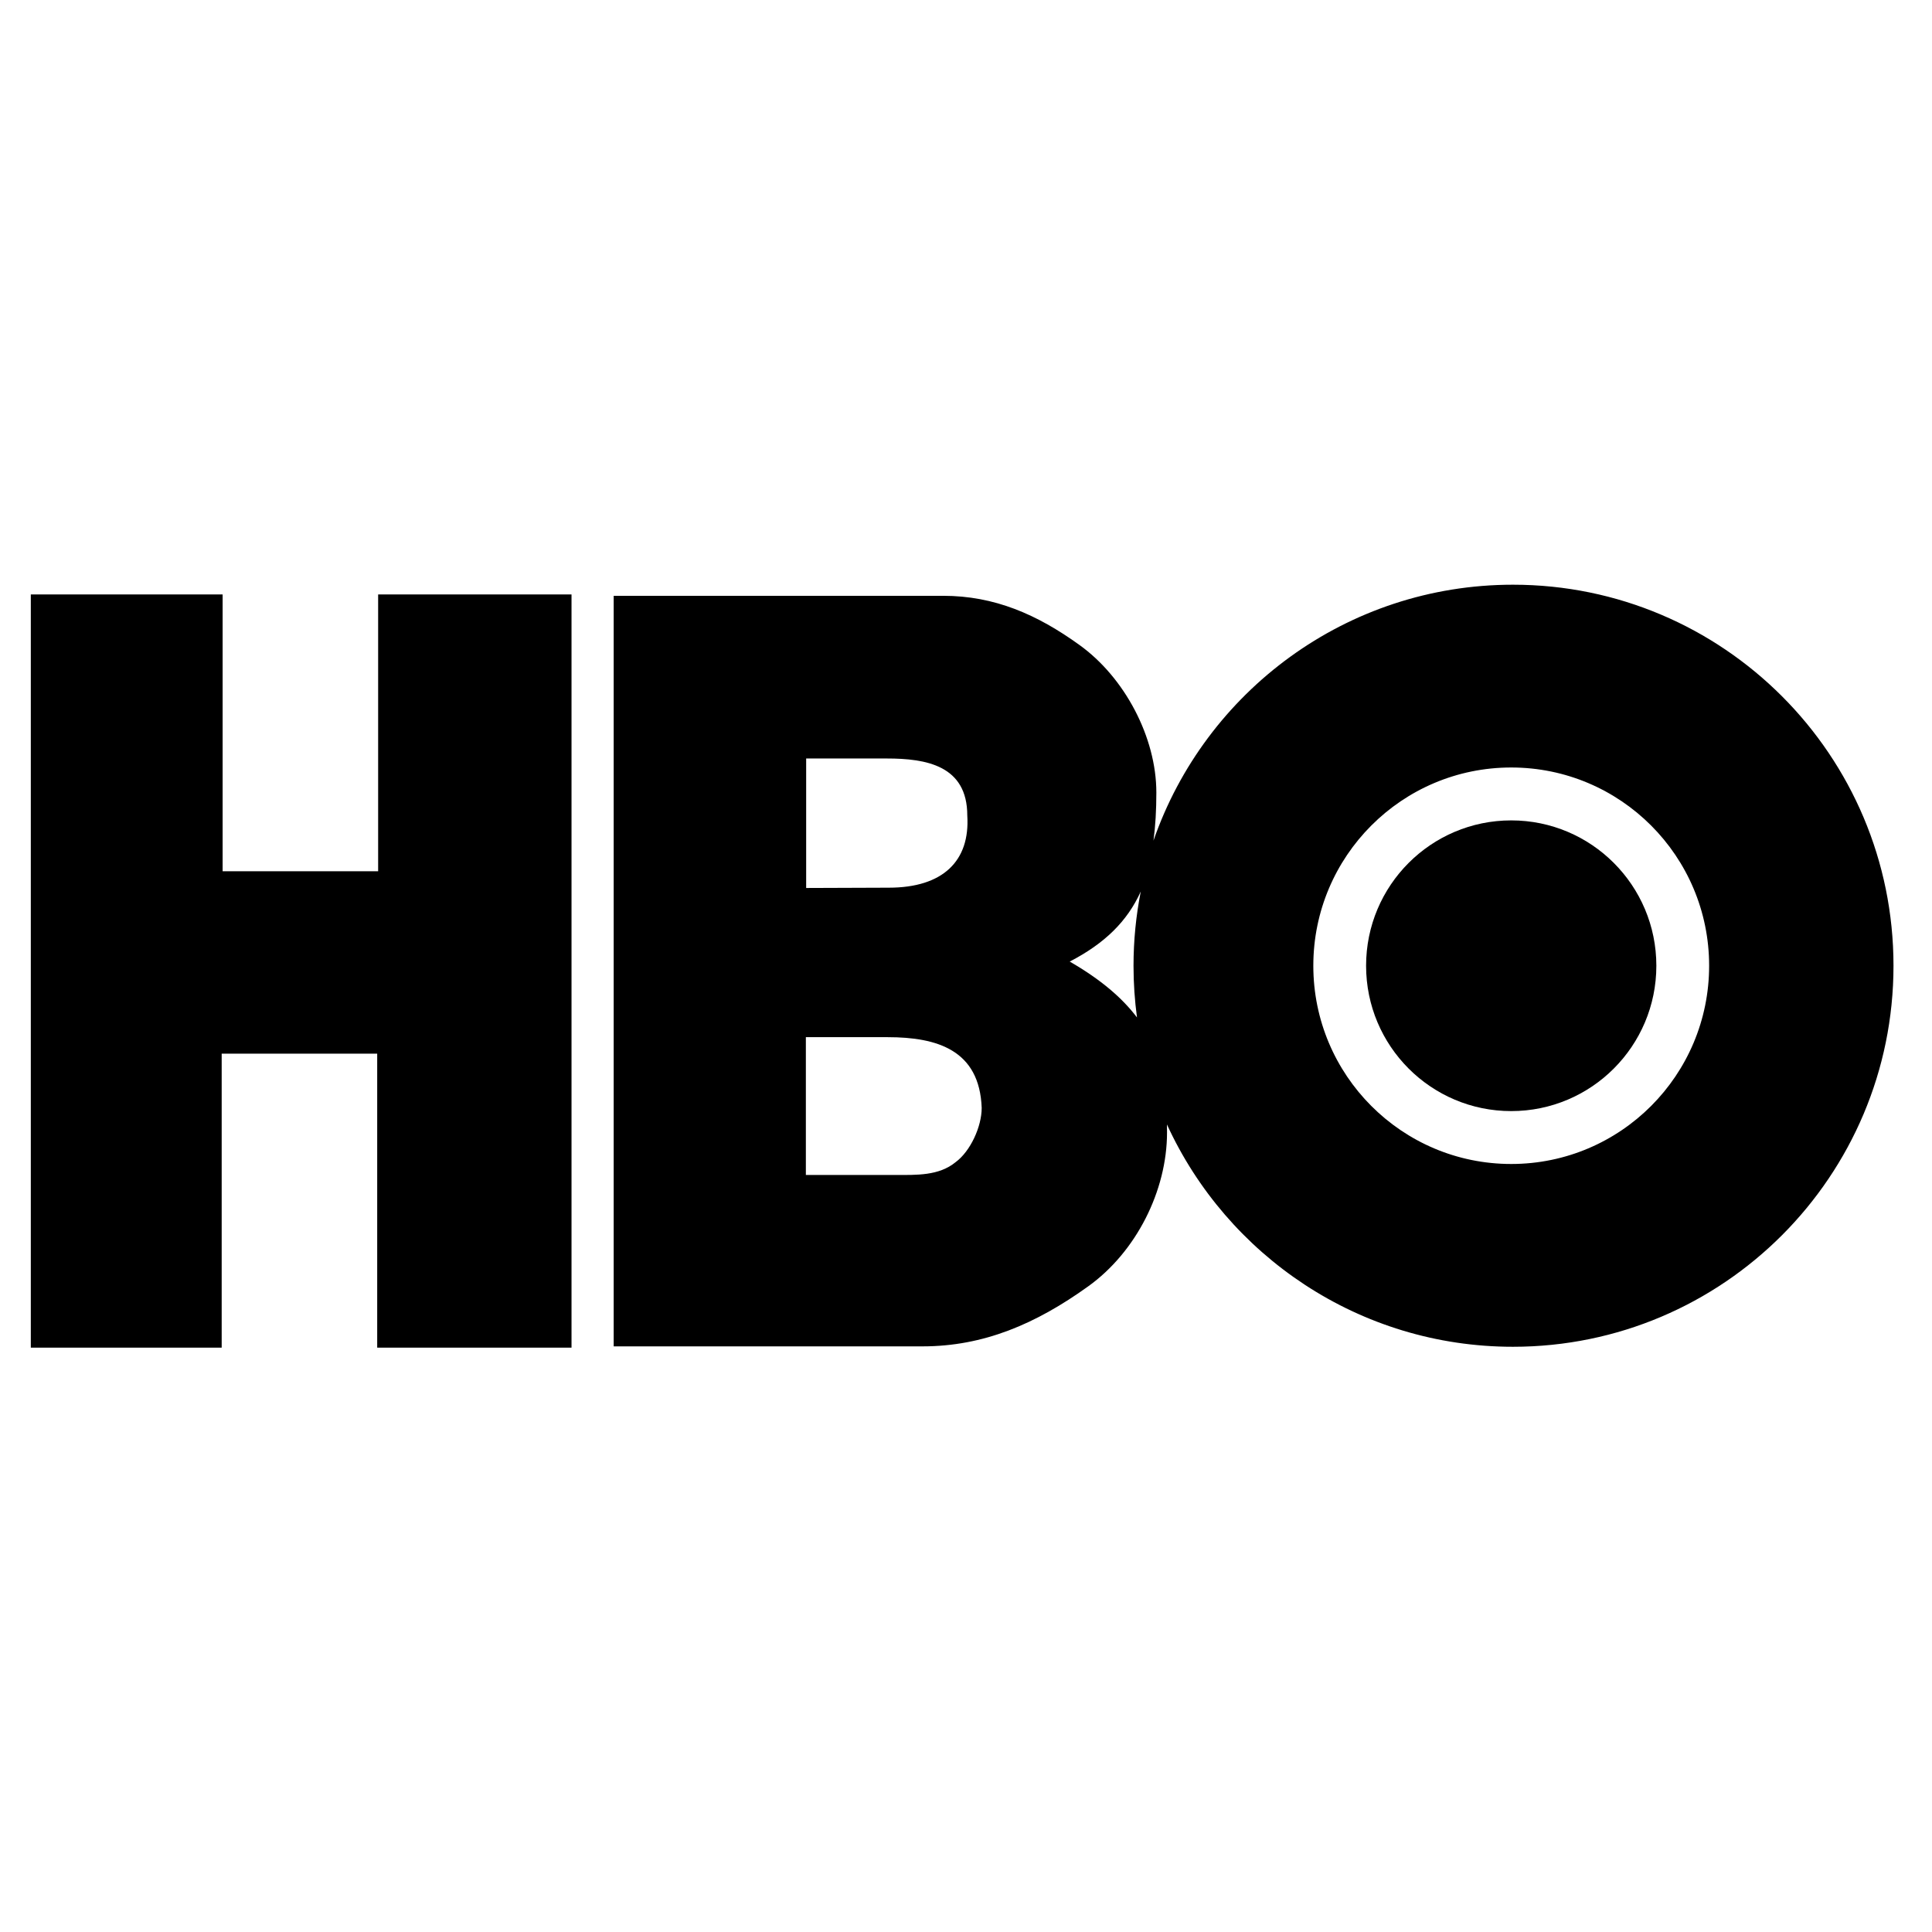 <svg xmlns="http://www.w3.org/2000/svg" xmlns:svg="http://www.w3.org/2000/svg" id="svg2" width="258.667" height="258.667" version="1.1" viewBox="0 0 258.667 258.667" xml:space="preserve"><g id="g10" transform="matrix(1.333,0,0,-1.333,0,258.667)"><g id="g12"><path style="fill:#000;fill-opacity:1;fill-rule:evenodd;stroke:none" d="m 1517.86,824.512 c 80.5,0 145.77,65.363 145.77,145.992 0,80.626 -65.27,145.986 -145.77,145.986 -80.5,0 -145.77,-65.36 -145.77,-145.986 0,-80.629 65.27,-145.992 145.77,-145.992" transform="scale(0.1)"/><path style="fill:#000;fill-opacity:1;fill-rule:evenodd;stroke:none" d="m 1519.62,1353.21 c -167.11,0 -309.15,-107.41 -361.08,-257.03 1.98,14.68 2.89,30.7 2.89,48.29 0,55.4 -31.77,115.56 -77.22,148.19 -42.49,30.69 -85.421,49.4 -136.812,49.4 H 616.383 V 588.207 h 310.258 c 61.277,0 113.789,22.527 166.149,60.137 48.44,34.636 79.36,96.265 79.36,154.636 0,2.731 -0.02,5.43 -0.07,8.114 60.38,-131.77 193.28,-223.297 347.54,-223.297 211.07,0 382.19,171.348 382.19,382.707 0,211.356 -171.12,382.706 -382.19,382.706 z M 809.703,1178.66 h 80.918 c 39.461,0 80.918,-6.91 80.918,-57.3 2.887,-45.49 -24.309,-72.46 -78.832,-72.46 l -83.004,-0.3 z M 959.836,773.25 c -16.828,-13.879 -39.574,-12.891 -60.363,-12.891 h -90.067 v 138.403 h 82.145 c 49.738,0 92.308,-12.91 94.457,-71.012 0,-18.84 -11.32,-43.59 -26.172,-54.5 z m 182.154,145.305 c -14.83,19.621 -36.37,38.16 -67.57,56.133 35.26,18.226 57.87,40.552 71.35,70.362 -4.75,-24.16 -7.27,-49.12 -7.27,-74.671 0,-17.578 1.21,-34.871 3.49,-51.824 z m 375.87,-147.168 c -109.78,0 -198.77,89.148 -198.77,199.117 0,109.966 88.99,199.116 198.77,199.116 109.78,0 198.78,-89.15 198.78,-199.116 0,-109.969 -89,-199.117 -198.78,-199.117" transform="scale(0.1)"/><path style="fill:#000;fill-opacity:1;fill-rule:evenodd;stroke:none" d="M 379.801,1065.4 H 223.605 v 278.03 H 30.945 V 586.922 H 222.656 V 882.199 H 378.859 V 586.922 H 574.031 V 1343.43 H 379.801 V 1065.4" transform="scale(0.1)"/></g></g></svg>